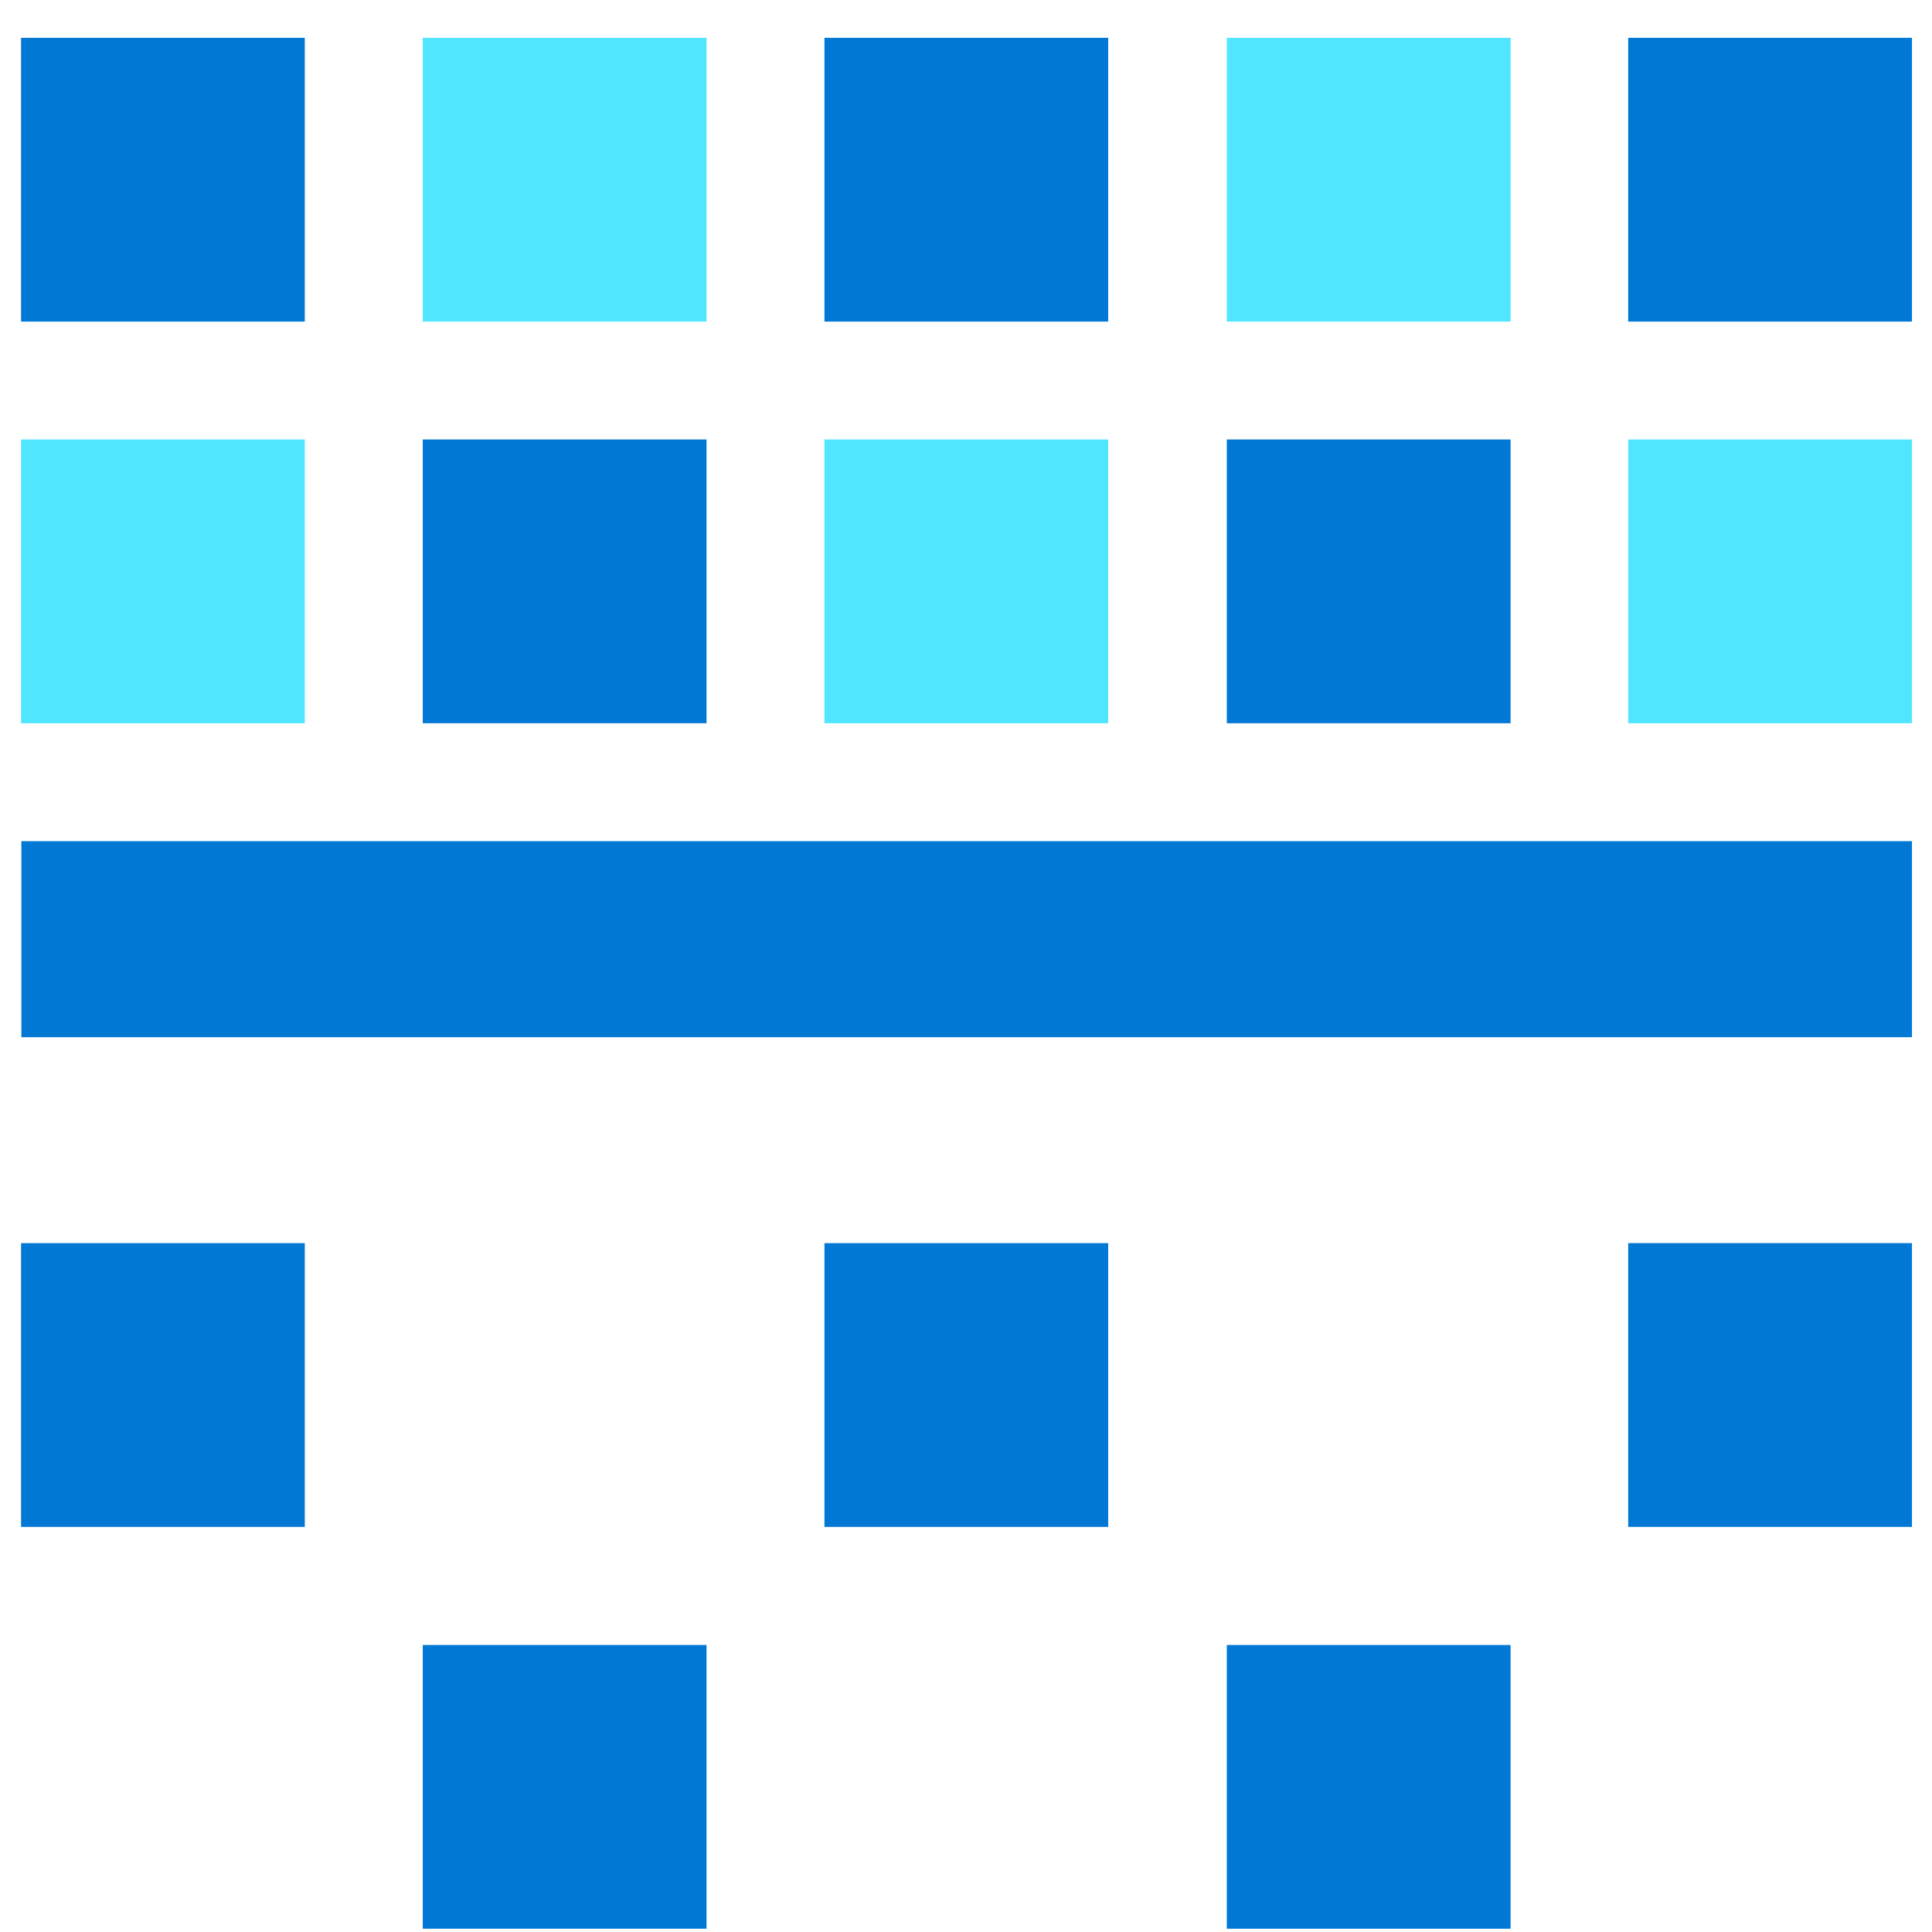 <svg xmlns="http://www.w3.org/2000/svg" viewBox="0 0 48 49" height="1em" width="1em">
  <path d="M47.992 8.156V.959h-7.197v7.197h7.197z" fill="#0078D4"/>
  <path d="M47.992 18.343v-7.197h-7.197v7.197h7.197z" fill="#50E6FF"/>
  <path d="M47.992 26.306v-4.972H.042v4.972h47.95zm0 12.42v-7.197h-7.197v7.197h7.197z" fill="#0078D4"/>
  <path d="M37.812 8.156V.959h-7.197v7.197h7.197z" fill="#50E6FF"/>
  <path d="M37.812 18.343v-7.197h-7.197v7.197h7.197zm0 30.574v-7.196h-7.197v7.196h7.197zM27.607 8.156V.959H20.41v7.197h7.197z" fill="#0078D4"/>
  <path d="M27.607 18.343v-7.197H20.41v7.197h7.197z" fill="#50E6FF"/>
  <path d="M27.607 38.726v-7.197H20.41v7.197h7.197z" fill="#0078D4"/>
  <path d="M17.419 8.156V.959h-7.197v7.197h7.197z" fill="#50E6FF"/>
  <path d="M17.419 18.343v-7.197h-7.197v7.197h7.197zm0 30.574v-7.196h-7.197v7.196h7.197zM7.23 8.156V.959H.034v7.197H7.23z" fill="#0078D4"/>
  <path d="M7.23 18.343v-7.197H.034v7.197H7.23z" fill="#50E6FF"/>
  <path d="M7.23 38.726v-7.197H.034v7.197H7.23z" fill="#0078D4"/>
</svg>
